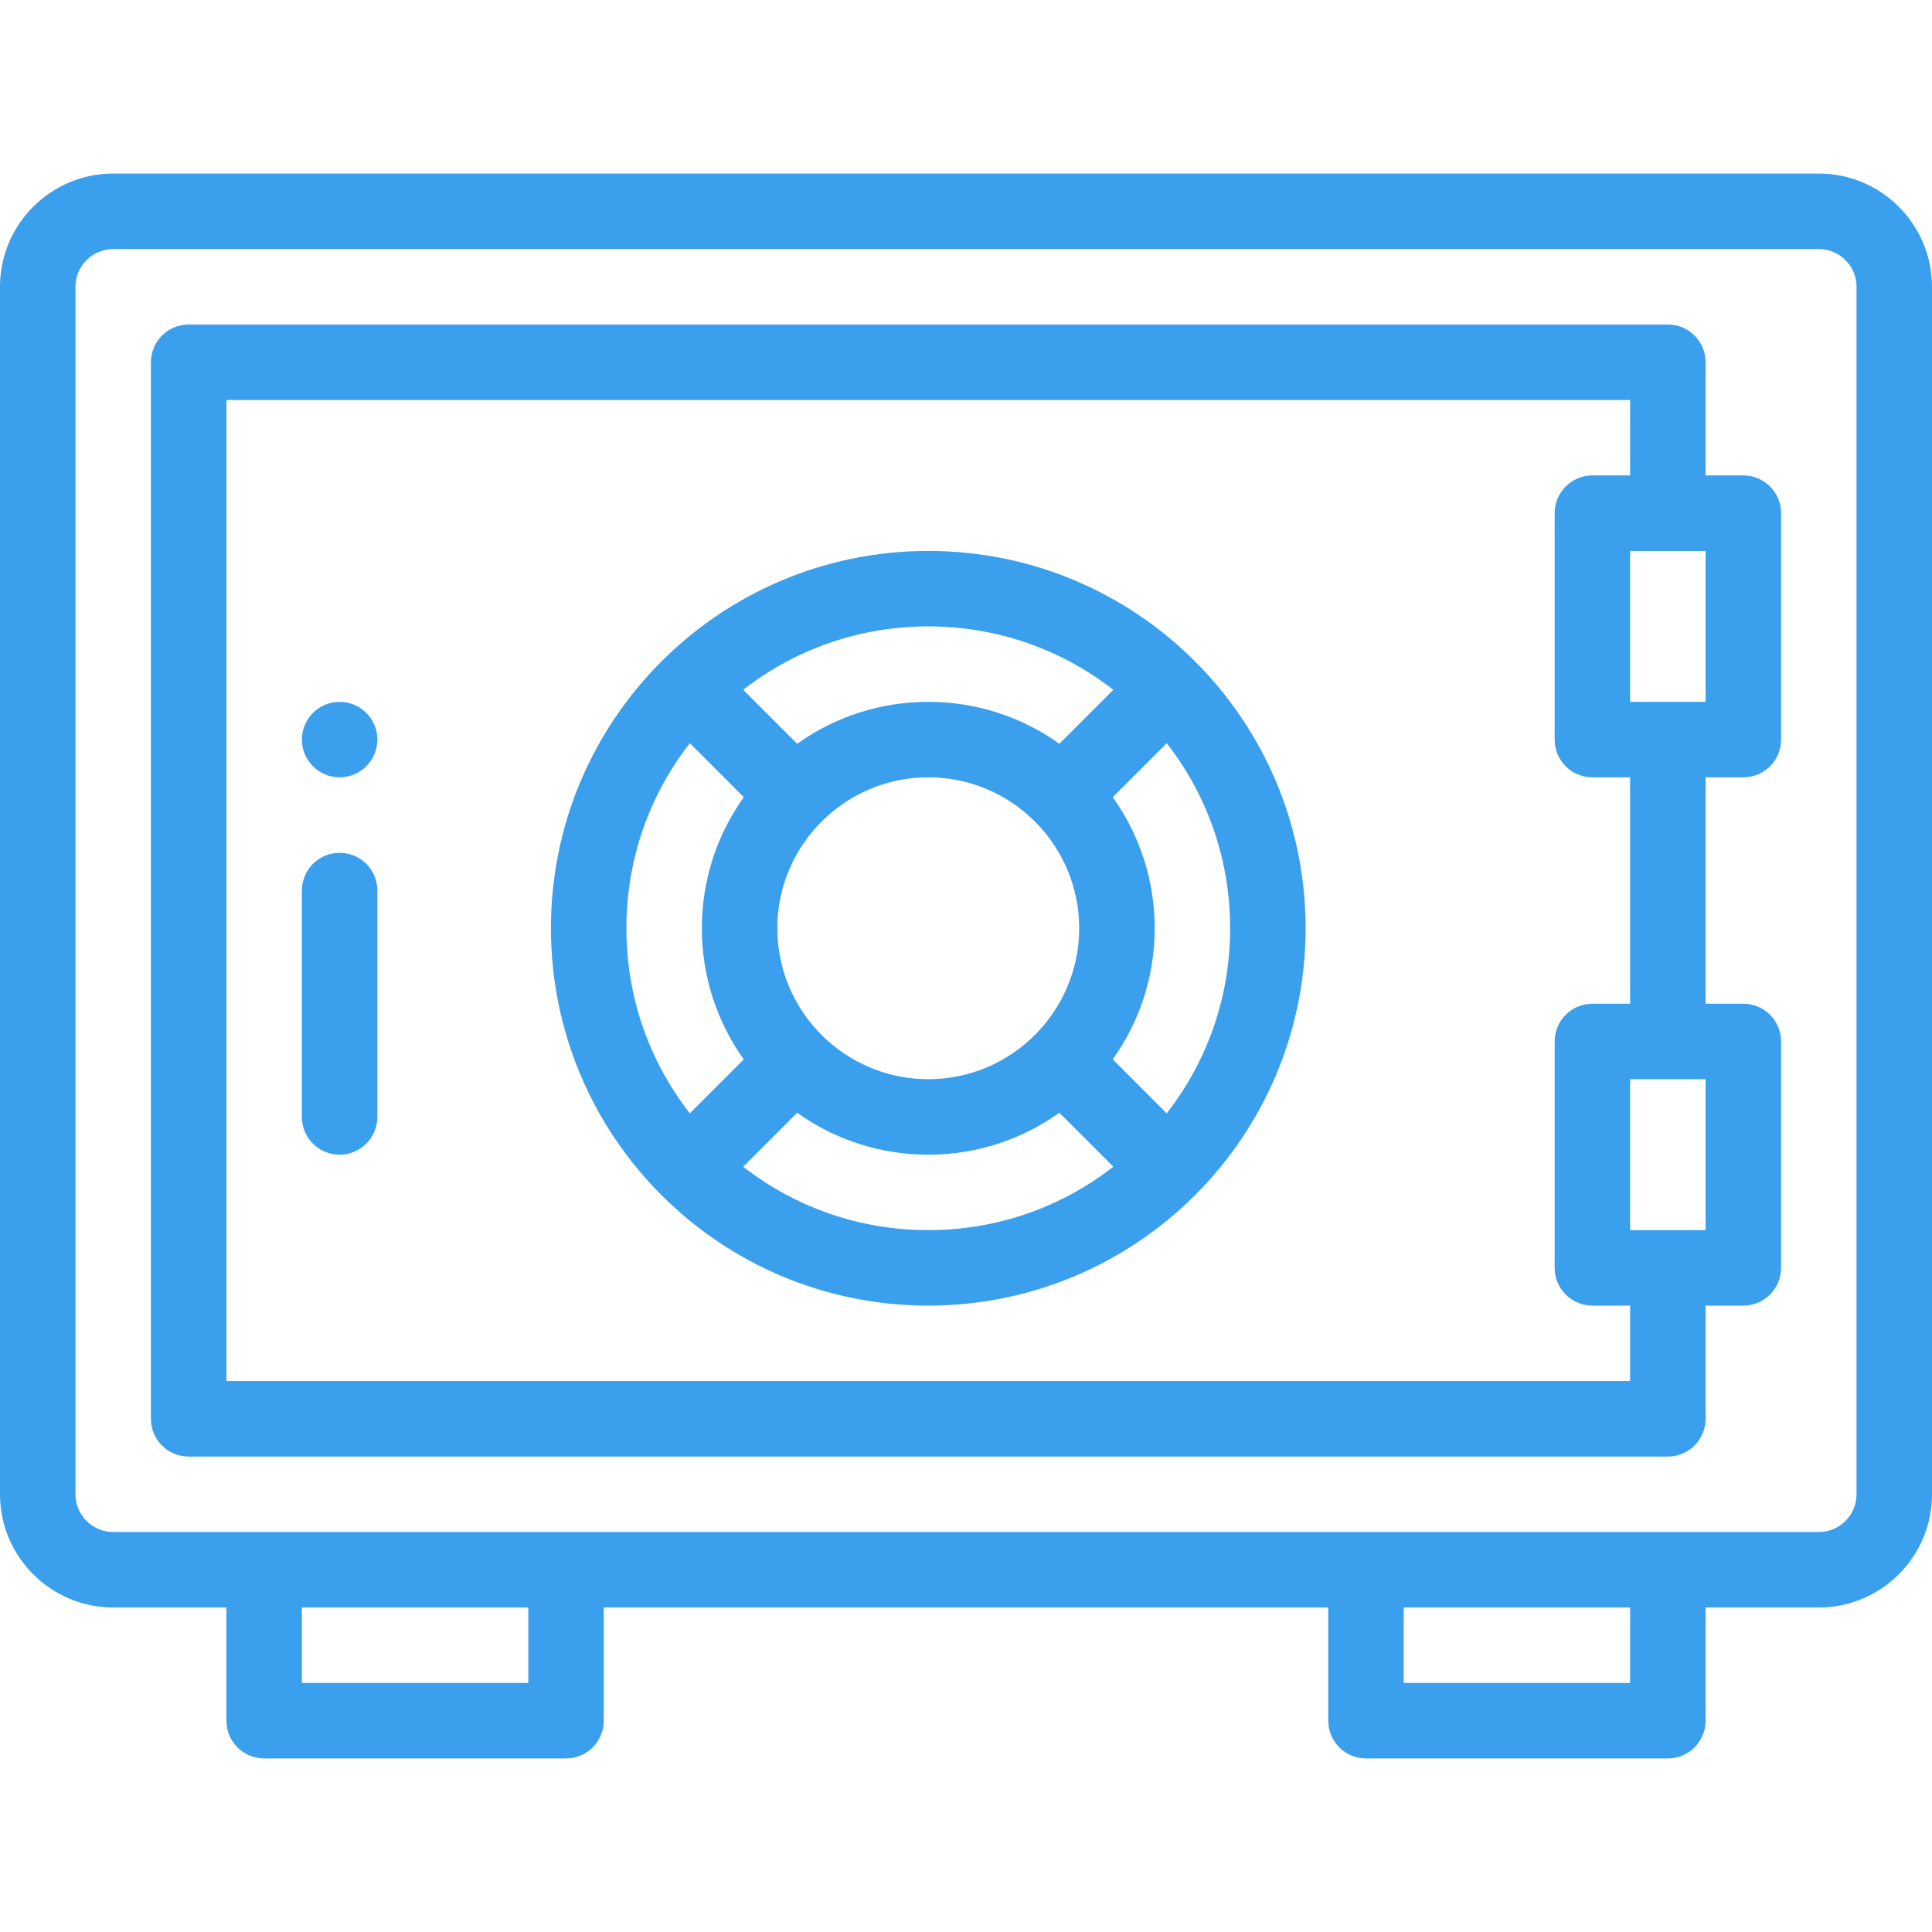 <svg width="68" height="68" viewBox="0 0 68 68" fill="none" xmlns="http://www.w3.org/2000/svg">
<path d="M11.953 24.703C11.22 24.703 10.625 25.298 10.625 26.031C10.625 26.764 11.22 27.359 11.953 27.359C12.686 27.359 13.281 26.764 13.281 26.031C13.281 25.298 12.686 24.703 11.953 24.703Z" fill="#3A9FEC"/>
<path d="M64.016 6.109H3.984C1.787 6.109 0 7.897 0 10.094V52.594C0 54.791 1.787 56.578 3.984 56.578H7.969V60.562C7.969 61.296 8.563 61.891 9.297 61.891H19.922C20.655 61.891 21.25 61.296 21.25 60.562V56.578H46.75V60.562C46.75 61.296 47.344 61.891 48.078 61.891H58.703C59.437 61.891 60.031 61.296 60.031 60.562V56.578H64.016C66.213 56.578 68 54.791 68 52.594V10.094C68 7.897 66.213 6.109 64.016 6.109ZM18.594 59.234H10.625V56.578H18.594V59.234ZM57.375 59.234H49.406V56.578H57.375V59.234ZM65.344 52.594C65.344 53.326 64.748 53.922 64.016 53.922C60.93 53.922 6.26 53.922 3.984 53.922C3.252 53.922 2.656 53.326 2.656 52.594V10.094C2.656 9.361 3.252 8.766 3.984 8.766H64.016C64.748 8.766 65.344 9.361 65.344 10.094V52.594Z" fill="#3A9FEC"/>
<path d="M61.359 16.734H60.031V12.75C60.031 12.016 59.437 11.422 58.703 11.422H6.641C5.907 11.422 5.312 12.016 5.312 12.75V49.938C5.312 50.671 5.907 51.266 6.641 51.266H58.703C59.437 51.266 60.031 50.671 60.031 49.938V45.953H61.359C62.093 45.953 62.688 45.359 62.688 44.625V36.656C62.688 35.923 62.093 35.328 61.359 35.328H60.031V27.359H61.359C62.093 27.359 62.688 26.765 62.688 26.031V18.062C62.688 17.329 62.093 16.734 61.359 16.734ZM57.375 48.609H7.969V14.078H57.375V16.734H56.047C55.313 16.734 54.719 17.329 54.719 18.062V26.031C54.719 26.765 55.313 27.359 56.047 27.359H57.375V35.328H56.047C55.313 35.328 54.719 35.923 54.719 36.656V44.625C54.719 45.359 55.313 45.953 56.047 45.953H57.375V48.609ZM60.031 43.297H57.375V37.984H60.031V43.297ZM60.031 24.703H57.375V19.391H60.031V24.703Z" fill="#3A9FEC"/>
<path d="M32.672 19.391C25.345 19.391 19.391 25.328 19.391 32.672C19.391 39.998 25.327 45.953 32.672 45.953C39.998 45.953 45.953 40.016 45.953 32.672C45.953 25.345 40.016 19.391 32.672 19.391ZM32.672 22.047C35.063 22.047 37.331 22.833 39.186 24.28L37.286 26.179C35.946 25.221 34.348 24.703 32.672 24.703C30.996 24.703 29.399 25.221 28.058 26.179L26.158 24.279C28.012 22.833 30.281 22.047 32.672 22.047ZM37.984 32.672C37.984 35.579 35.623 37.984 32.672 37.984C29.735 37.984 27.359 35.595 27.359 32.672C27.359 29.735 29.748 27.359 32.672 27.359C35.609 27.359 37.984 29.749 37.984 32.672ZM22.047 32.672C22.047 30.281 22.833 28.012 24.28 26.158L26.179 28.058C25.221 29.398 24.703 30.996 24.703 32.672C24.703 34.348 25.221 35.946 26.179 37.286L24.279 39.186C22.833 37.331 22.047 35.063 22.047 32.672ZM32.672 43.297C30.281 43.297 28.013 42.51 26.158 41.064L28.058 39.165C29.398 40.122 30.996 40.641 32.672 40.641C34.348 40.641 35.946 40.122 37.286 39.165L39.186 41.064C37.331 42.51 35.063 43.297 32.672 43.297ZM41.064 39.186L39.165 37.286C40.122 35.946 40.641 34.348 40.641 32.672C40.641 30.996 40.122 29.398 39.165 28.058L41.065 26.158C42.51 28.012 43.297 30.281 43.297 32.672C43.297 35.063 42.51 37.331 41.064 39.186Z" fill="#3A9FEC"/>
<path d="M11.953 30.016C11.22 30.016 10.625 30.61 10.625 31.344V39.312C10.625 40.046 11.22 40.641 11.953 40.641C12.687 40.641 13.281 40.046 13.281 39.312V31.344C13.281 30.61 12.687 30.016 11.953 30.016Z" fill="#3A9FEC"/>
</svg>

